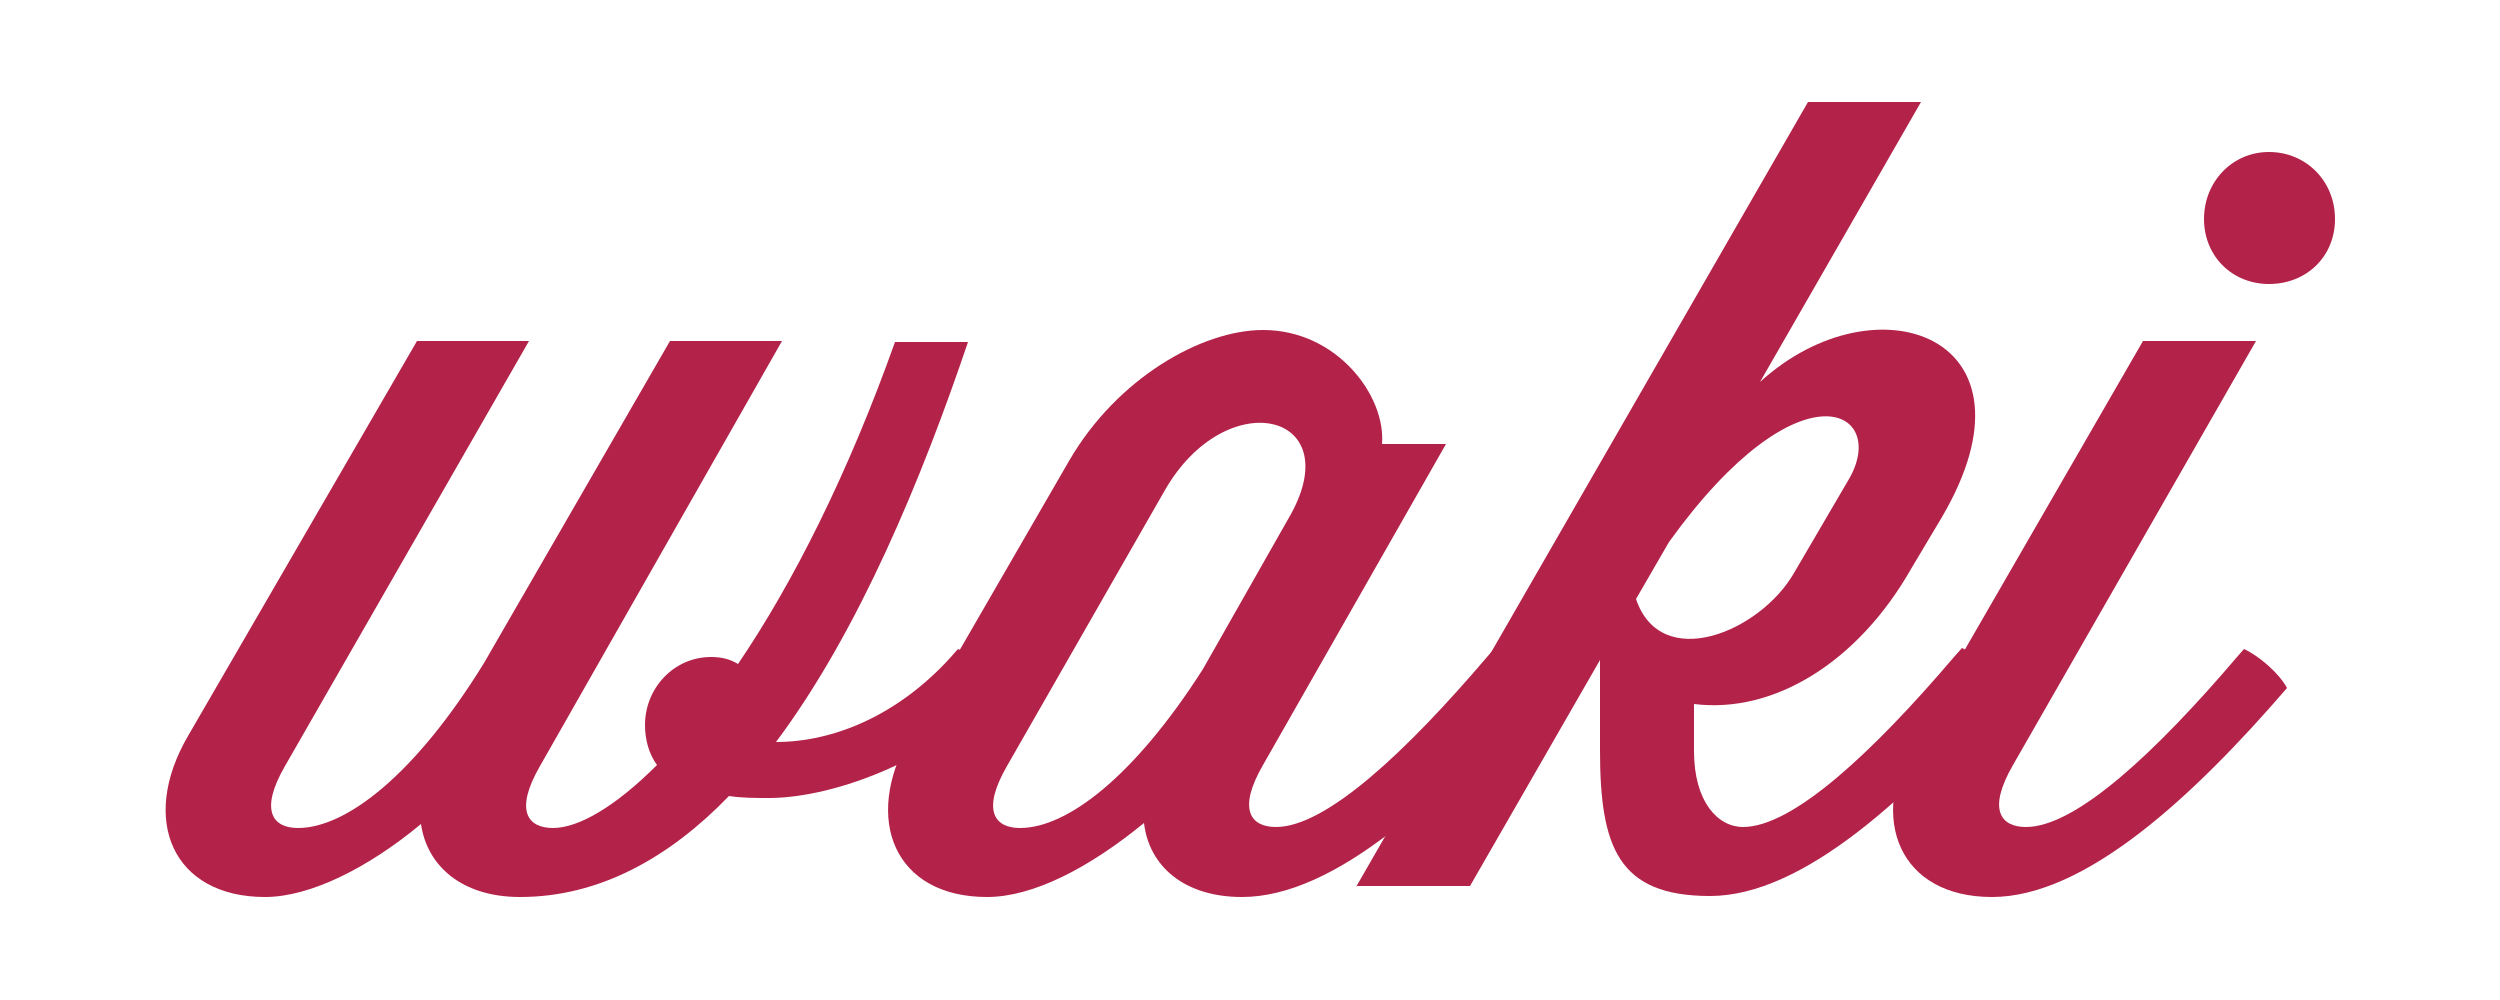 <?xml version="1.0" encoding="utf-8"?>
<!-- Generator: Adobe Illustrator 19.1.0, SVG Export Plug-In . SVG Version: 6.00 Build 0)  -->
<svg version="1.1" id="Layer_1" xmlns="http://www.w3.org/2000/svg" xmlns:xlink="http://www.w3.org/1999/xlink" x="0px" y="0px"
	 viewBox="0 0 250 100" style="enable-background:new 0 0 250 100;" xml:space="preserve">
<style type="text/css">
	.st0{fill:#B32249;}
</style>
<g>
	<path class="st0" d="M71.1,65.7c1,0,1.9,0.2,2.7,0.7c5.5-8.1,11-19,15.7-32.2h7.3c-4.6,13.6-10.9,28.9-19.2,40
		c5.8,0,12.2-2.7,17.4-8.4l0.8-0.9c1.5,0.7,3.5,2.4,4.3,3.9c-5.8,6.9-16.5,11-23.2,11c-1.4,0-2.7,0-4-0.2c-6,6.2-13,10.1-20.9,10.1
		c-5.8,0-9.3-3.1-9.9-7.3c-5.3,4.4-11.1,7.3-15.6,7.3c-9.2,0-12.6-7.7-7.7-16.1l22.9-39.5h11.2L28.5,76.6c-2.6,4.5-1.2,6.2,1.3,6.2
		c4.8,0,11.7-5.3,18.6-16.5l18.6-32.2h11.2L54,76.6c-2.6,4.5-1.2,6.2,1.3,6.2c2.6,0,6.3-2.2,10.4-6.3c-0.8-1.1-1.2-2.5-1.2-4
		C64.5,68.8,67.4,65.7,71.1,65.7z"/>
	<path class="st0" d="M149.4,64.9c1.5,0.7,3.5,2.4,4.3,3.9c-9.4,10.9-20.2,20.9-29.5,20.9c-5.8,0-9.3-3.1-9.8-7.4
		c-5.5,4.5-11.1,7.4-15.7,7.4c-9.2,0-12.5-7.7-7.7-16.1l15.9-27.5c4.8-8.3,13.3-13.1,19.4-13.1c7.4,0,12.3,6.6,11.9,11.4h6.4
		l-18.3,32.1c-2.6,4.5-1.2,6.2,1.3,6.2c5,0,13-7.5,21.1-17L149.4,64.9z M100.7,76.6c-2.6,4.5-1.2,6.2,1.3,6.2
		c4.7,0,11.4-5.1,18.3-15.9l8.8-15.5c5.6-10.2-6.5-13-12.6-2.4L100.7,76.6z"/>
	<path class="st0" d="M135.6,88.7l45.2-78.5h11.3l-16.1,28c11.6-10.6,28.8-4.6,18.2,13.5l-3.1,5.2c-5.3,9.3-13.7,14.5-21.7,13.5v4.7
		c0,5.1,2.4,7.6,4.9,7.6c5,0,13-7.5,21.1-17l0.8-0.9c1.5,0.7,3.5,2.4,4.3,3.9c-9.4,10.9-20.2,20.9-29.5,20.9c-9.2,0-11-4.9-11-14.6
		v-9l-13,22.6H135.6z M184.9,47.9c4-6.9-4.9-11.9-18,6.3l-3.3,5.7c2.5,7.4,12.4,3.3,15.8-2.6L184.9,47.9z"/>
	<path class="st0" d="M224.4,64.9c1.5,0.7,3.5,2.4,4.3,3.9c-9.4,10.9-20.2,20.9-29.5,20.9c-9.2,0-12.5-7.7-7.7-16.1l22.8-39.5h11.3
		l-24.3,42.4c-2.6,4.5-1.2,6.2,1.3,6.2c5,0,13-7.5,21.1-17L224.4,64.9z M226.9,15.2c3.7,0,6.6,2.9,6.6,6.7s-2.9,6.5-6.6,6.5
		s-6.5-2.8-6.5-6.5S223.2,15.2,226.9,15.2z"/>
</g>
</svg>
